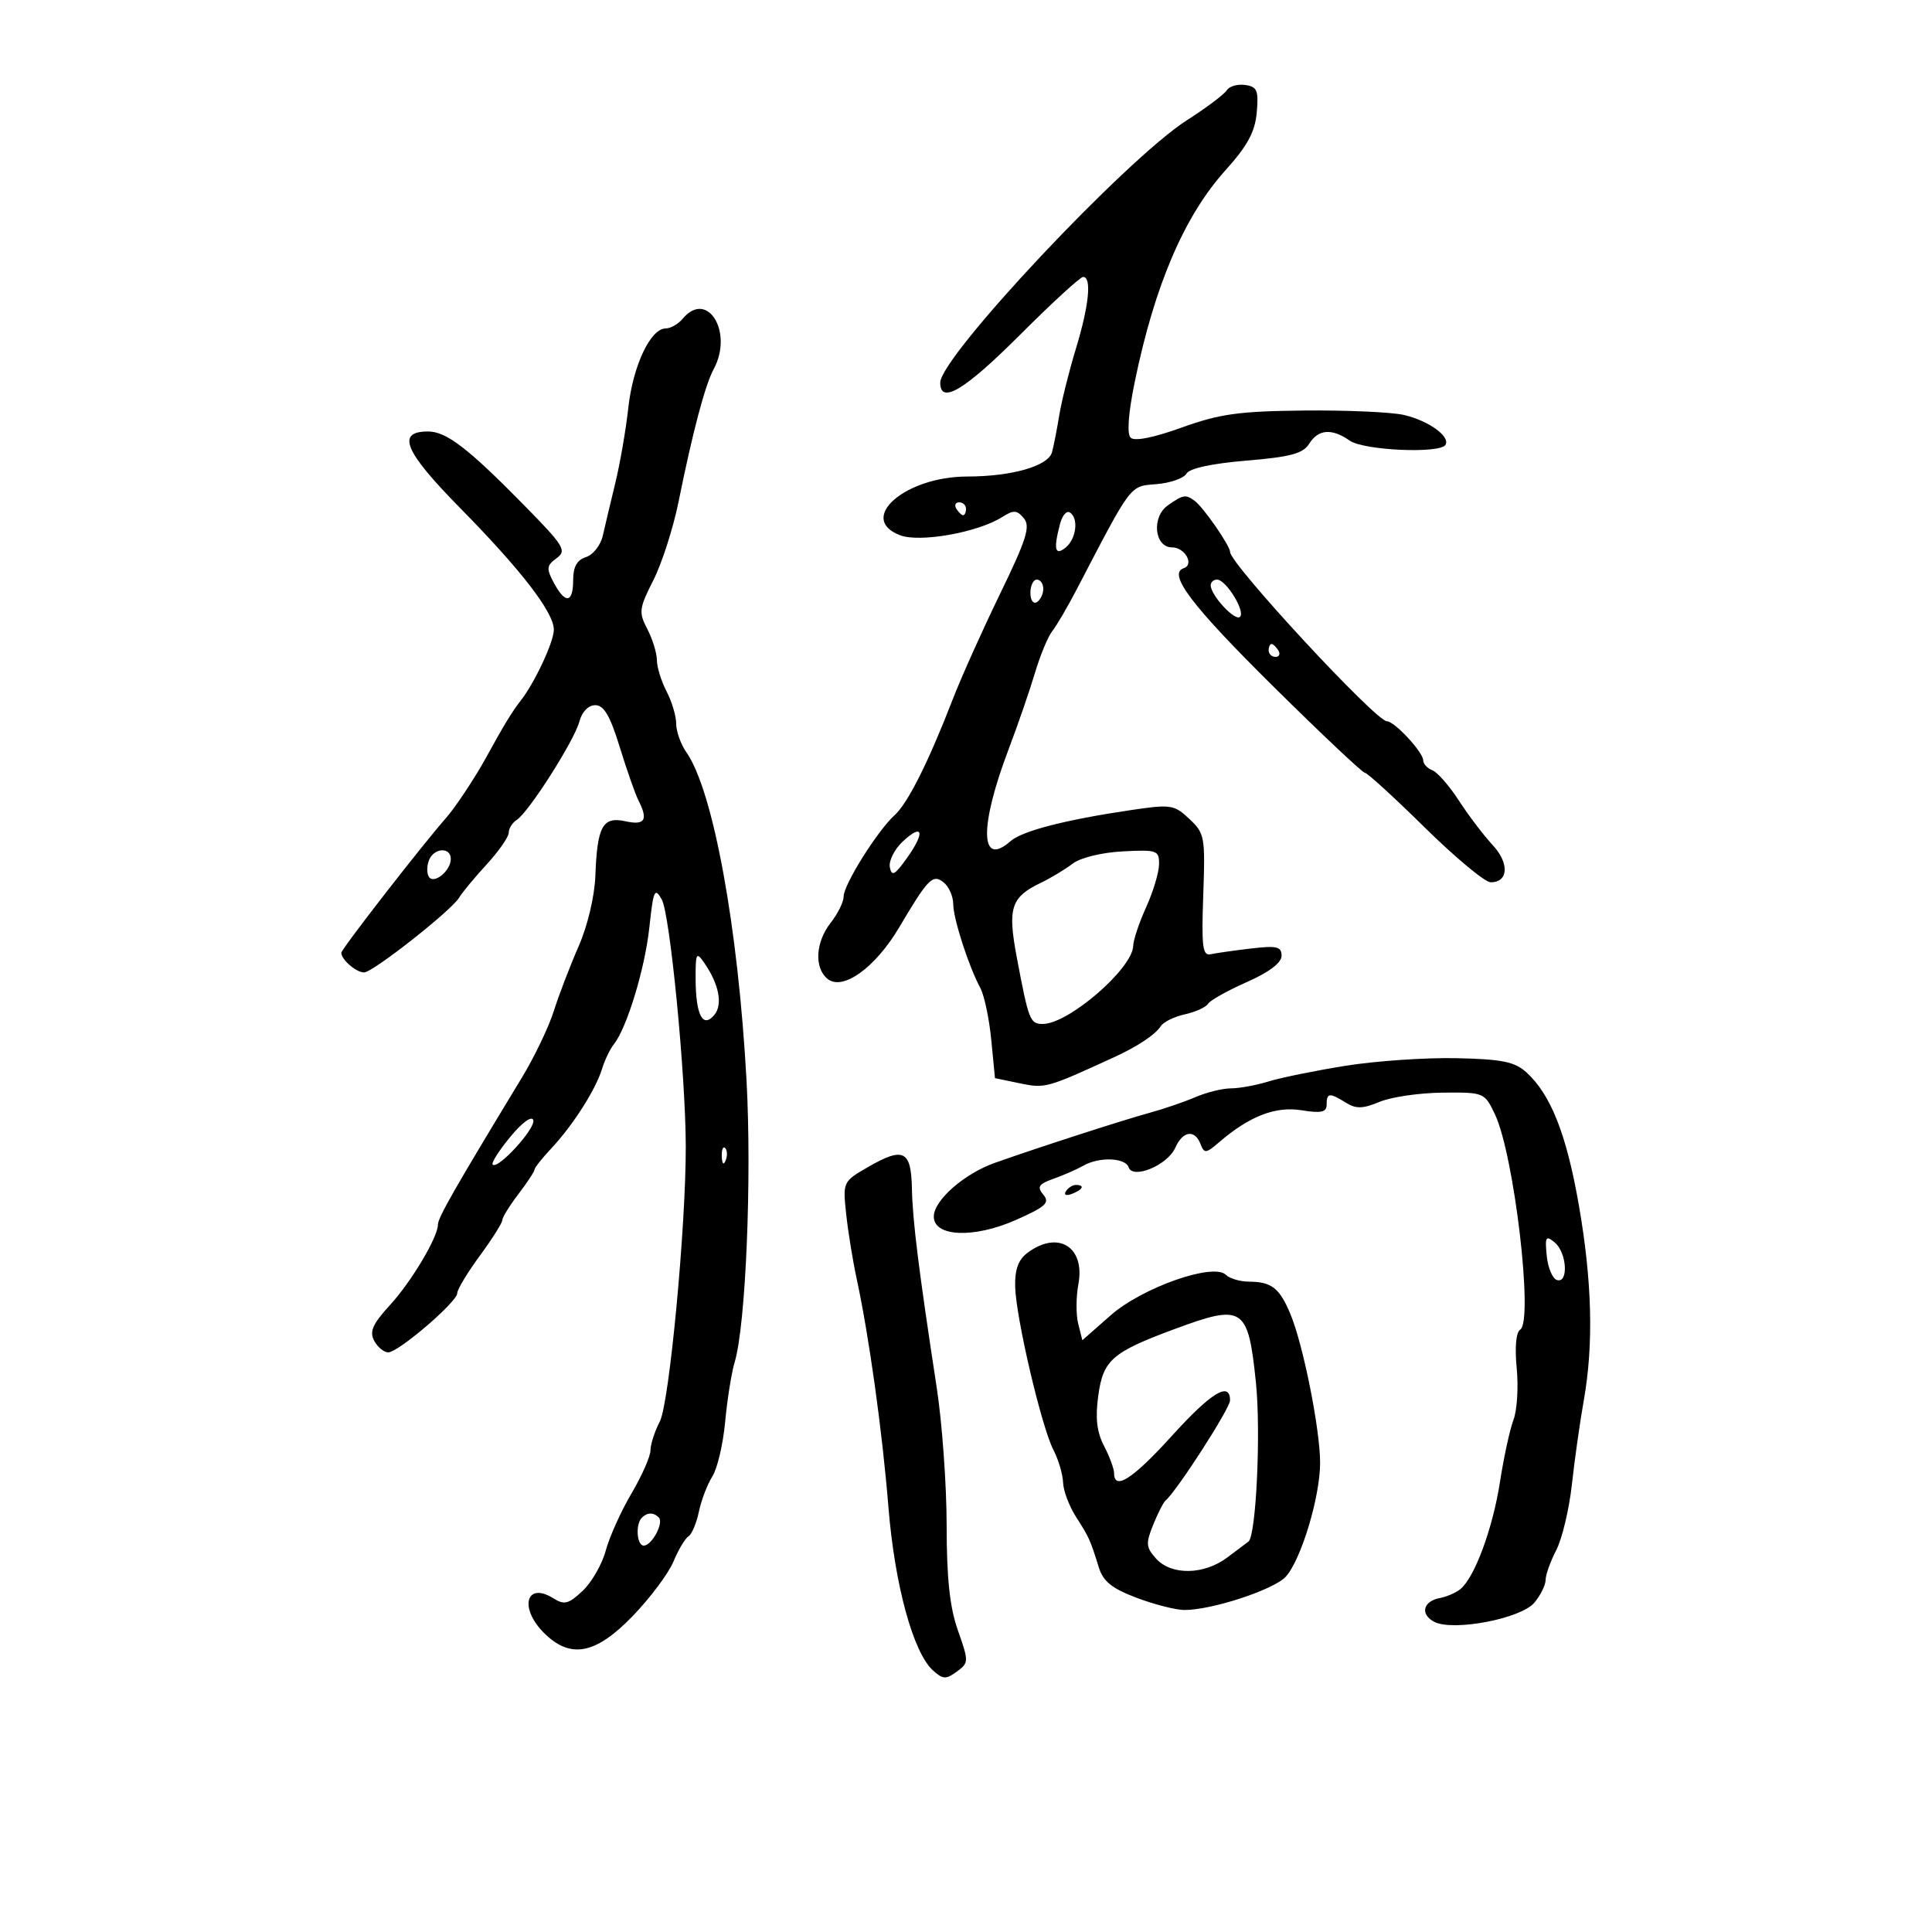 <svg xmlns="http://www.w3.org/2000/svg" width="300" height="300" viewBox="0 0 300 300" version="1.1">
	<path d="M 190.484 14.026 C 190.096 14.653, 187.308 16.747, 184.288 18.679 C 174.846 24.719, 146 55.414, 146 59.421 C 146 62.863, 149.784 60.594, 158.378 52 C 163.328 47.050, 167.743 43, 168.189 43 C 169.550 43, 169.100 47.460, 167.065 54.145 C 166.001 57.640, 164.837 62.300, 164.478 64.500 C 164.119 66.700, 163.614 69.273, 163.355 70.219 C 162.767 72.369, 157.128 73.987, 150.198 73.994 C 140.537 74.005, 133.059 80.529, 139.750 83.110 C 142.806 84.289, 151.832 82.685, 155.609 80.291 C 157.400 79.156, 157.908 79.185, 158.982 80.478 C 160.032 81.744, 159.404 83.737, 155.270 92.251 C 152.534 97.888, 149.251 105.200, 147.976 108.500 C 144.197 118.277, 140.976 124.712, 138.937 126.557 C 136.263 128.977, 131 137.362, 131 139.203 C 131 140.043, 130.100 141.874, 129 143.273 C 126.640 146.273, 126.402 150.258, 128.479 151.982 C 130.831 153.935, 135.907 150.293, 139.646 143.970 C 144.161 136.336, 144.861 135.640, 146.587 137.072 C 147.364 137.717, 148.007 139.202, 148.015 140.372 C 148.030 142.669, 150.403 150.020, 152.222 153.409 C 152.840 154.559, 153.605 158.181, 153.922 161.458 L 154.500 167.416 158.402 168.224 C 162.297 169.031, 162.532 168.965, 173 164.162 C 176.663 162.481, 179.397 160.659, 180.256 159.328 C 180.672 158.684, 182.354 157.862, 183.994 157.501 C 185.635 157.141, 187.249 156.407, 187.580 155.870 C 187.912 155.333, 190.618 153.817, 193.592 152.502 C 197.067 150.965, 199 149.504, 199 148.416 C 199 146.981, 198.269 146.808, 194.219 147.288 C 191.590 147.599, 188.777 147.999, 187.969 148.177 C 186.739 148.447, 186.555 146.953, 186.840 139 C 187.165 129.939, 187.065 129.392, 184.674 127.155 C 182.292 124.925, 181.832 124.860, 175.334 125.830 C 165.293 127.329, 158.708 129.039, 156.921 130.611 C 152.170 134.791, 152.038 128.407, 156.626 116.319 C 158.050 112.569, 159.885 107.250, 160.705 104.500 C 161.524 101.750, 162.735 98.825, 163.395 98 C 164.056 97.175, 165.768 94.250, 167.201 91.500 C 175.834 74.925, 175.378 75.525, 179.593 75.176 C 181.742 74.997, 183.830 74.263, 184.233 73.545 C 184.691 72.728, 188.172 71.972, 193.533 71.526 C 200.389 70.955, 202.338 70.431, 203.291 68.906 C 204.706 66.640, 206.808 66.477, 209.580 68.418 C 211.762 69.947, 223.589 70.474, 224.450 69.081 C 225.249 67.789, 221.818 65.317, 218 64.435 C 216.075 63.990, 209.100 63.681, 202.500 63.747 C 192.391 63.850, 189.398 64.266, 183.504 66.388 C 179.105 67.973, 176.157 68.557, 175.561 67.961 C 174.966 67.366, 175.208 64.136, 176.212 59.258 C 179.294 44.288, 183.899 33.543, 190.266 26.468 C 193.715 22.634, 194.878 20.490, 195.147 17.468 C 195.453 14.033, 195.210 13.459, 193.344 13.193 C 192.159 13.024, 190.872 13.399, 190.484 14.026 M 106 49.500 C 105.315 50.325, 104.129 51, 103.363 51 C 101.014 51, 98.279 56.807, 97.564 63.314 C 97.190 66.716, 96.282 71.975, 95.546 75 C 94.811 78.025, 93.936 81.708, 93.602 83.183 C 93.268 84.659, 92.096 86.152, 90.998 86.501 C 89.599 86.945, 89 88.014, 89 90.067 C 89 93.664, 87.784 93.834, 85.994 90.488 C 84.814 88.285, 84.867 87.818, 86.423 86.680 C 88.044 85.495, 87.610 84.788, 81.348 78.415 C 72.670 69.584, 69.302 67, 66.472 67 C 61.485 67, 62.771 70.072, 71.446 78.883 C 80.940 88.526, 86 95.095, 86 97.780 C 86 99.683, 82.974 106.132, 80.797 108.869 C 79.576 110.405, 78.079 112.870, 75.555 117.500 C 73.848 120.632, 70.726 125.353, 69.272 127 C 65.586 131.175, 53 147.375, 53 147.945 C 53 149.008, 55.306 151, 56.536 151 C 57.889 151, 70.153 141.344, 71.298 139.378 C 71.736 138.624, 73.647 136.318, 75.543 134.254 C 77.439 132.189, 78.993 129.960, 78.995 129.300 C 78.998 128.640, 79.564 127.740, 80.253 127.300 C 82.099 126.121, 89.167 115.024, 89.960 112.058 C 90.371 110.519, 91.358 109.500, 92.438 109.500 C 93.774 109.500, 94.742 111.159, 96.232 116 C 97.332 119.575, 98.630 123.281, 99.116 124.236 C 100.687 127.322, 100.160 128.194, 97.127 127.528 C 93.579 126.749, 92.736 128.273, 92.446 136 C 92.325 139.219, 91.238 143.781, 89.825 147 C 88.497 150.025, 86.773 154.525, 85.992 157 C 85.212 159.475, 82.982 164.125, 81.037 167.333 C 70.515 184.685, 68 189.090, 68 190.166 C 68 192.103, 63.882 199.018, 60.585 202.616 C 57.859 205.592, 57.338 206.763, 58.102 208.191 C 58.635 209.186, 59.617 209.997, 60.285 209.994 C 61.869 209.985, 71 202.156, 71 200.806 C 71 200.235, 72.575 197.622, 74.500 195 C 76.425 192.378, 78 189.885, 78 189.460 C 78 189.036, 79.125 187.214, 80.500 185.411 C 81.875 183.608, 83 181.902, 83 181.618 C 83 181.335, 84.181 179.842, 85.624 178.302 C 88.965 174.735, 92.488 169.216, 93.476 166 C 93.899 164.625, 94.719 162.909, 95.298 162.186 C 97.337 159.642, 100.142 150.426, 100.833 144 C 101.457 138.200, 101.664 137.733, 102.755 139.664 C 104.038 141.933, 106.464 166.859, 106.487 178 C 106.512 190.514, 103.927 217.913, 102.454 220.736 C 101.661 222.256, 101.010 224.268, 101.006 225.206 C 101.003 226.144, 99.672 229.164, 98.049 231.917 C 96.426 234.669, 94.631 238.656, 94.060 240.776 C 93.490 242.896, 91.873 245.710, 90.469 247.029 C 88.281 249.085, 87.629 249.250, 85.917 248.180 C 81.696 245.544, 80.573 249.664, 84.455 253.545 C 88.566 257.657, 92.492 256.908, 98.271 250.912 C 100.969 248.114, 103.804 244.320, 104.572 242.481 C 105.341 240.642, 106.392 238.876, 106.908 238.557 C 107.424 238.238, 108.150 236.520, 108.521 234.739 C 108.893 232.957, 109.833 230.494, 110.612 229.264 C 111.391 228.034, 112.287 224.209, 112.604 220.764 C 112.922 217.319, 113.587 213.150, 114.083 211.500 C 115.798 205.794, 116.755 183.019, 115.920 167.757 C 114.617 143.925, 110.733 122.740, 106.580 116.811 C 105.711 115.570, 105 113.582, 105 112.392 C 105 111.202, 104.328 108.940, 103.506 107.364 C 102.685 105.789, 102.007 103.600, 102 102.500 C 101.993 101.400, 101.325 99.229, 100.515 97.676 C 99.156 95.071, 99.229 94.482, 101.453 90.093 C 102.779 87.476, 104.539 81.997, 105.364 77.917 C 107.562 67.043, 109.483 59.791, 110.820 57.316 C 113.928 51.564, 109.818 44.900, 106 49.500 M 181.354 78.464 C 178.771 80.274, 179.245 85, 182.010 85 C 183.998 85, 185.488 87.671, 183.811 88.230 C 181.264 89.079, 185.004 94.014, 197.742 106.612 C 205.186 113.976, 211.576 120, 211.941 120 C 212.307 120, 216.492 123.825, 221.241 128.500 C 225.990 133.175, 230.593 137, 231.469 137 C 234.252 137, 234.398 134.029, 231.755 131.190 C 230.377 129.711, 228.031 126.621, 226.542 124.325 C 225.052 122.029, 223.196 119.905, 222.417 119.606 C 221.638 119.307, 221 118.622, 221 118.083 C 221 116.809, 216.542 112, 215.362 112 C 213.643 112, 191.026 87.585, 191.008 85.710 C 190.998 84.731, 186.863 78.767, 185.500 77.765 C 184.105 76.740, 183.725 76.804, 181.354 78.464 M 148.500 79 C 148.840 79.550, 149.316 80, 149.559 80 C 149.802 80, 150 79.550, 150 79 C 150 78.450, 149.523 78, 148.941 78 C 148.359 78, 148.160 78.450, 148.500 79 M 164.627 81.261 C 163.547 85.291, 163.807 86.405, 165.500 85 C 167.149 83.632, 167.510 80.433, 166.114 79.570 C 165.626 79.269, 164.957 80.030, 164.627 81.261 M 160 92.059 C 160 93.191, 160.450 93.840, 161 93.500 C 161.550 93.160, 162 92.234, 162 91.441 C 162 90.648, 161.550 90, 161 90 C 160.450 90, 160 90.927, 160 92.059 M 188 90.889 C 188 92.445, 191.798 96.530, 192.549 95.781 C 193.413 94.921, 190.372 90, 188.977 90 C 188.440 90, 188 90.400, 188 90.889 M 197 101 C 197 101.550, 197.477 102, 198.059 102 C 198.641 102, 198.840 101.550, 198.500 101 C 198.160 100.450, 197.684 100, 197.441 100 C 197.198 100, 197 100.450, 197 101 M 140.164 130.684 C 138.879 131.885, 137.984 133.680, 138.176 134.673 C 138.460 136.149, 138.946 135.884, 140.840 133.225 C 143.701 129.207, 143.311 127.742, 140.164 130.684 M 66.604 133.590 C 66.268 134.465, 66.260 135.612, 66.586 136.139 C 67.351 137.377, 70 135.235, 70 133.378 C 70 131.475, 67.352 131.640, 66.604 133.590 M 166.578 134.097 C 165.435 134.976, 163.192 136.326, 161.592 137.097 C 156.968 139.328, 156.439 140.980, 157.889 148.676 C 159.733 158.468, 159.942 159, 161.928 159 C 165.924 159, 175.887 150.382, 175.964 146.859 C 175.984 145.957, 176.890 143.257, 177.978 140.859 C 179.066 138.462, 179.966 135.466, 179.978 134.203 C 179.999 132.040, 179.669 131.924, 174.328 132.203 C 171.085 132.373, 167.766 133.184, 166.578 134.097 M 108.015 152.027 C 108.034 157.620, 109.141 159.740, 110.921 157.595 C 112.261 155.981, 111.654 152.835, 109.365 149.527 C 108.122 147.731, 108.001 147.953, 108.015 152.027 M 209 165.485 C 204.325 166.231, 198.928 167.327, 197.007 167.920 C 195.085 168.514, 192.453 169, 191.158 169 C 189.862 169, 187.384 169.608, 185.651 170.352 C 183.918 171.096, 180.700 172.197, 178.500 172.799 C 174.284 173.953, 161.256 178.166, 154.500 180.560 C 149.694 182.263, 145 186.388, 145 188.910 C 145 192.058, 151.213 192.323, 157.706 189.451 C 162.384 187.382, 163.054 186.770, 162.014 185.517 C 160.989 184.282, 161.261 183.863, 163.641 183.016 C 165.214 182.457, 167.281 181.549, 168.236 181 C 170.659 179.605, 174.750 179.751, 175.251 181.250 C 175.894 183.178, 181.299 180.927, 182.487 178.236 C 183.650 175.602, 185.526 175.322, 186.419 177.650 C 186.993 179.146, 187.259 179.122, 189.276 177.387 C 194.006 173.318, 198.036 171.750, 202.095 172.399 C 205.188 172.894, 206 172.709, 206 171.512 C 206 169.680, 206.447 169.638, 208.992 171.227 C 210.561 172.207, 211.617 172.179, 214.229 171.091 C 216.028 170.341, 220.425 169.699, 224 169.665 C 230.437 169.604, 230.516 169.637, 232.129 173.022 C 235.112 179.280, 238.153 205.169, 236.058 206.464 C 235.411 206.864, 235.198 209.210, 235.513 212.455 C 235.798 215.389, 235.573 218.993, 235.014 220.464 C 234.454 221.936, 233.508 226.291, 232.910 230.142 C 231.790 237.360, 228.978 244.960, 226.762 246.760 C 226.068 247.324, 224.637 247.946, 223.583 248.142 C 220.971 248.630, 220.480 250.653, 222.689 251.826 C 225.587 253.365, 236.165 251.353, 238.250 248.866 C 239.213 247.718, 240 246.131, 240 245.340 C 240 244.548, 240.745 242.461, 241.656 240.700 C 242.567 238.940, 243.659 234.350, 244.083 230.500 C 244.506 226.650, 245.333 220.800, 245.921 217.500 C 247.477 208.756, 247.225 198.913, 245.140 187 C 243.232 176.094, 240.781 169.919, 237.003 166.500 C 235.194 164.863, 233.222 164.466, 226.146 164.314 C 221.391 164.212, 213.675 164.739, 209 165.485 M 79.227 176.541 C 77.482 178.657, 76.257 180.590, 76.503 180.837 C 77.321 181.654, 83.227 175.180, 82.808 173.925 C 82.570 173.211, 81.066 174.309, 79.227 176.541 M 112.079 179.583 C 112.127 180.748, 112.364 180.985, 112.683 180.188 C 112.972 179.466, 112.936 178.603, 112.604 178.271 C 112.272 177.939, 112.036 178.529, 112.079 179.583 M 134.678 181.281 C 130.899 183.474, 130.861 183.558, 131.392 188.500 C 131.688 191.250, 132.416 195.750, 133.010 198.500 C 134.943 207.446, 137.005 222.253, 137.953 234 C 138.930 246.106, 141.790 256.595, 144.877 259.388 C 146.411 260.777, 146.890 260.801, 148.570 259.567 C 150.443 258.192, 150.449 258.005, 148.750 253.191 C 147.479 249.588, 146.998 245.122, 146.994 236.866 C 146.991 230.615, 146.300 221, 145.458 215.500 C 142.646 197.124, 141.701 189.539, 141.600 184.514 C 141.481 178.594, 140.276 178.031, 134.678 181.281 M 165.507 184.989 C 165.157 185.555, 165.558 185.723, 166.448 185.382 C 168.180 184.717, 168.497 184, 167.059 184 C 166.541 184, 165.843 184.445, 165.507 184.989 M 240.173 194.986 C 240.353 196.834, 241.063 198.531, 241.750 198.756 C 243.589 199.360, 243.316 194.507, 241.423 192.936 C 240.032 191.782, 239.884 192.025, 240.173 194.986 M 159.518 194.562 C 158.117 195.620, 157.564 197.162, 157.634 199.815 C 157.761 204.659, 161.729 221.575, 163.576 225.146 C 164.359 226.661, 165.033 228.936, 165.073 230.200 C 165.113 231.465, 166.008 233.850, 167.062 235.500 C 169.136 238.748, 169.288 239.083, 170.614 243.359 C 171.297 245.566, 172.642 246.650, 176.500 248.109 C 179.250 249.148, 182.595 249.999, 183.934 249.999 C 188.212 250.001, 197.844 246.830, 199.660 244.823 C 202.030 242.204, 204.967 232.488, 204.985 227.208 C 205.003 222.035, 202.373 208.833, 200.370 204.035 C 198.685 200.001, 197.451 199.036, 193.950 199.015 C 192.548 199.007, 190.929 198.529, 190.353 197.953 C 188.435 196.035, 177.368 199.924, 172.467 204.238 L 168.066 208.112 167.423 205.549 C 167.069 204.140, 167.081 201.381, 167.449 199.418 C 168.542 193.592, 164.265 190.973, 159.518 194.562 M 182.287 206.413 C 172.669 209.987, 171.299 211.189, 170.538 216.724 C 170.061 220.191, 170.311 222.366, 171.432 224.517 C 172.288 226.158, 172.990 228.063, 172.994 228.750 C 173.007 231.514, 175.899 229.654, 181.929 223 C 188.067 216.228, 191 214.434, 191 217.452 C 191 218.697, 182.715 231.560, 180.987 233 C 180.657 233.275, 179.790 234.974, 179.061 236.776 C 177.890 239.670, 177.944 240.281, 179.523 242.026 C 181.907 244.659, 186.988 244.563, 190.615 241.814 C 192.202 240.612, 193.659 239.515, 193.853 239.377 C 195.051 238.528, 195.812 222.339, 195.016 214.649 C 193.799 202.885, 193.063 202.409, 182.287 206.413 M 99.667 235.667 C 98.646 236.687, 98.874 240, 99.965 240 C 101.222 240, 103.118 236.451, 102.298 235.631 C 101.483 234.816, 100.504 234.829, 99.667 235.667" stroke="none" fill="black" fill-rule="evenodd"/>
</svg>
